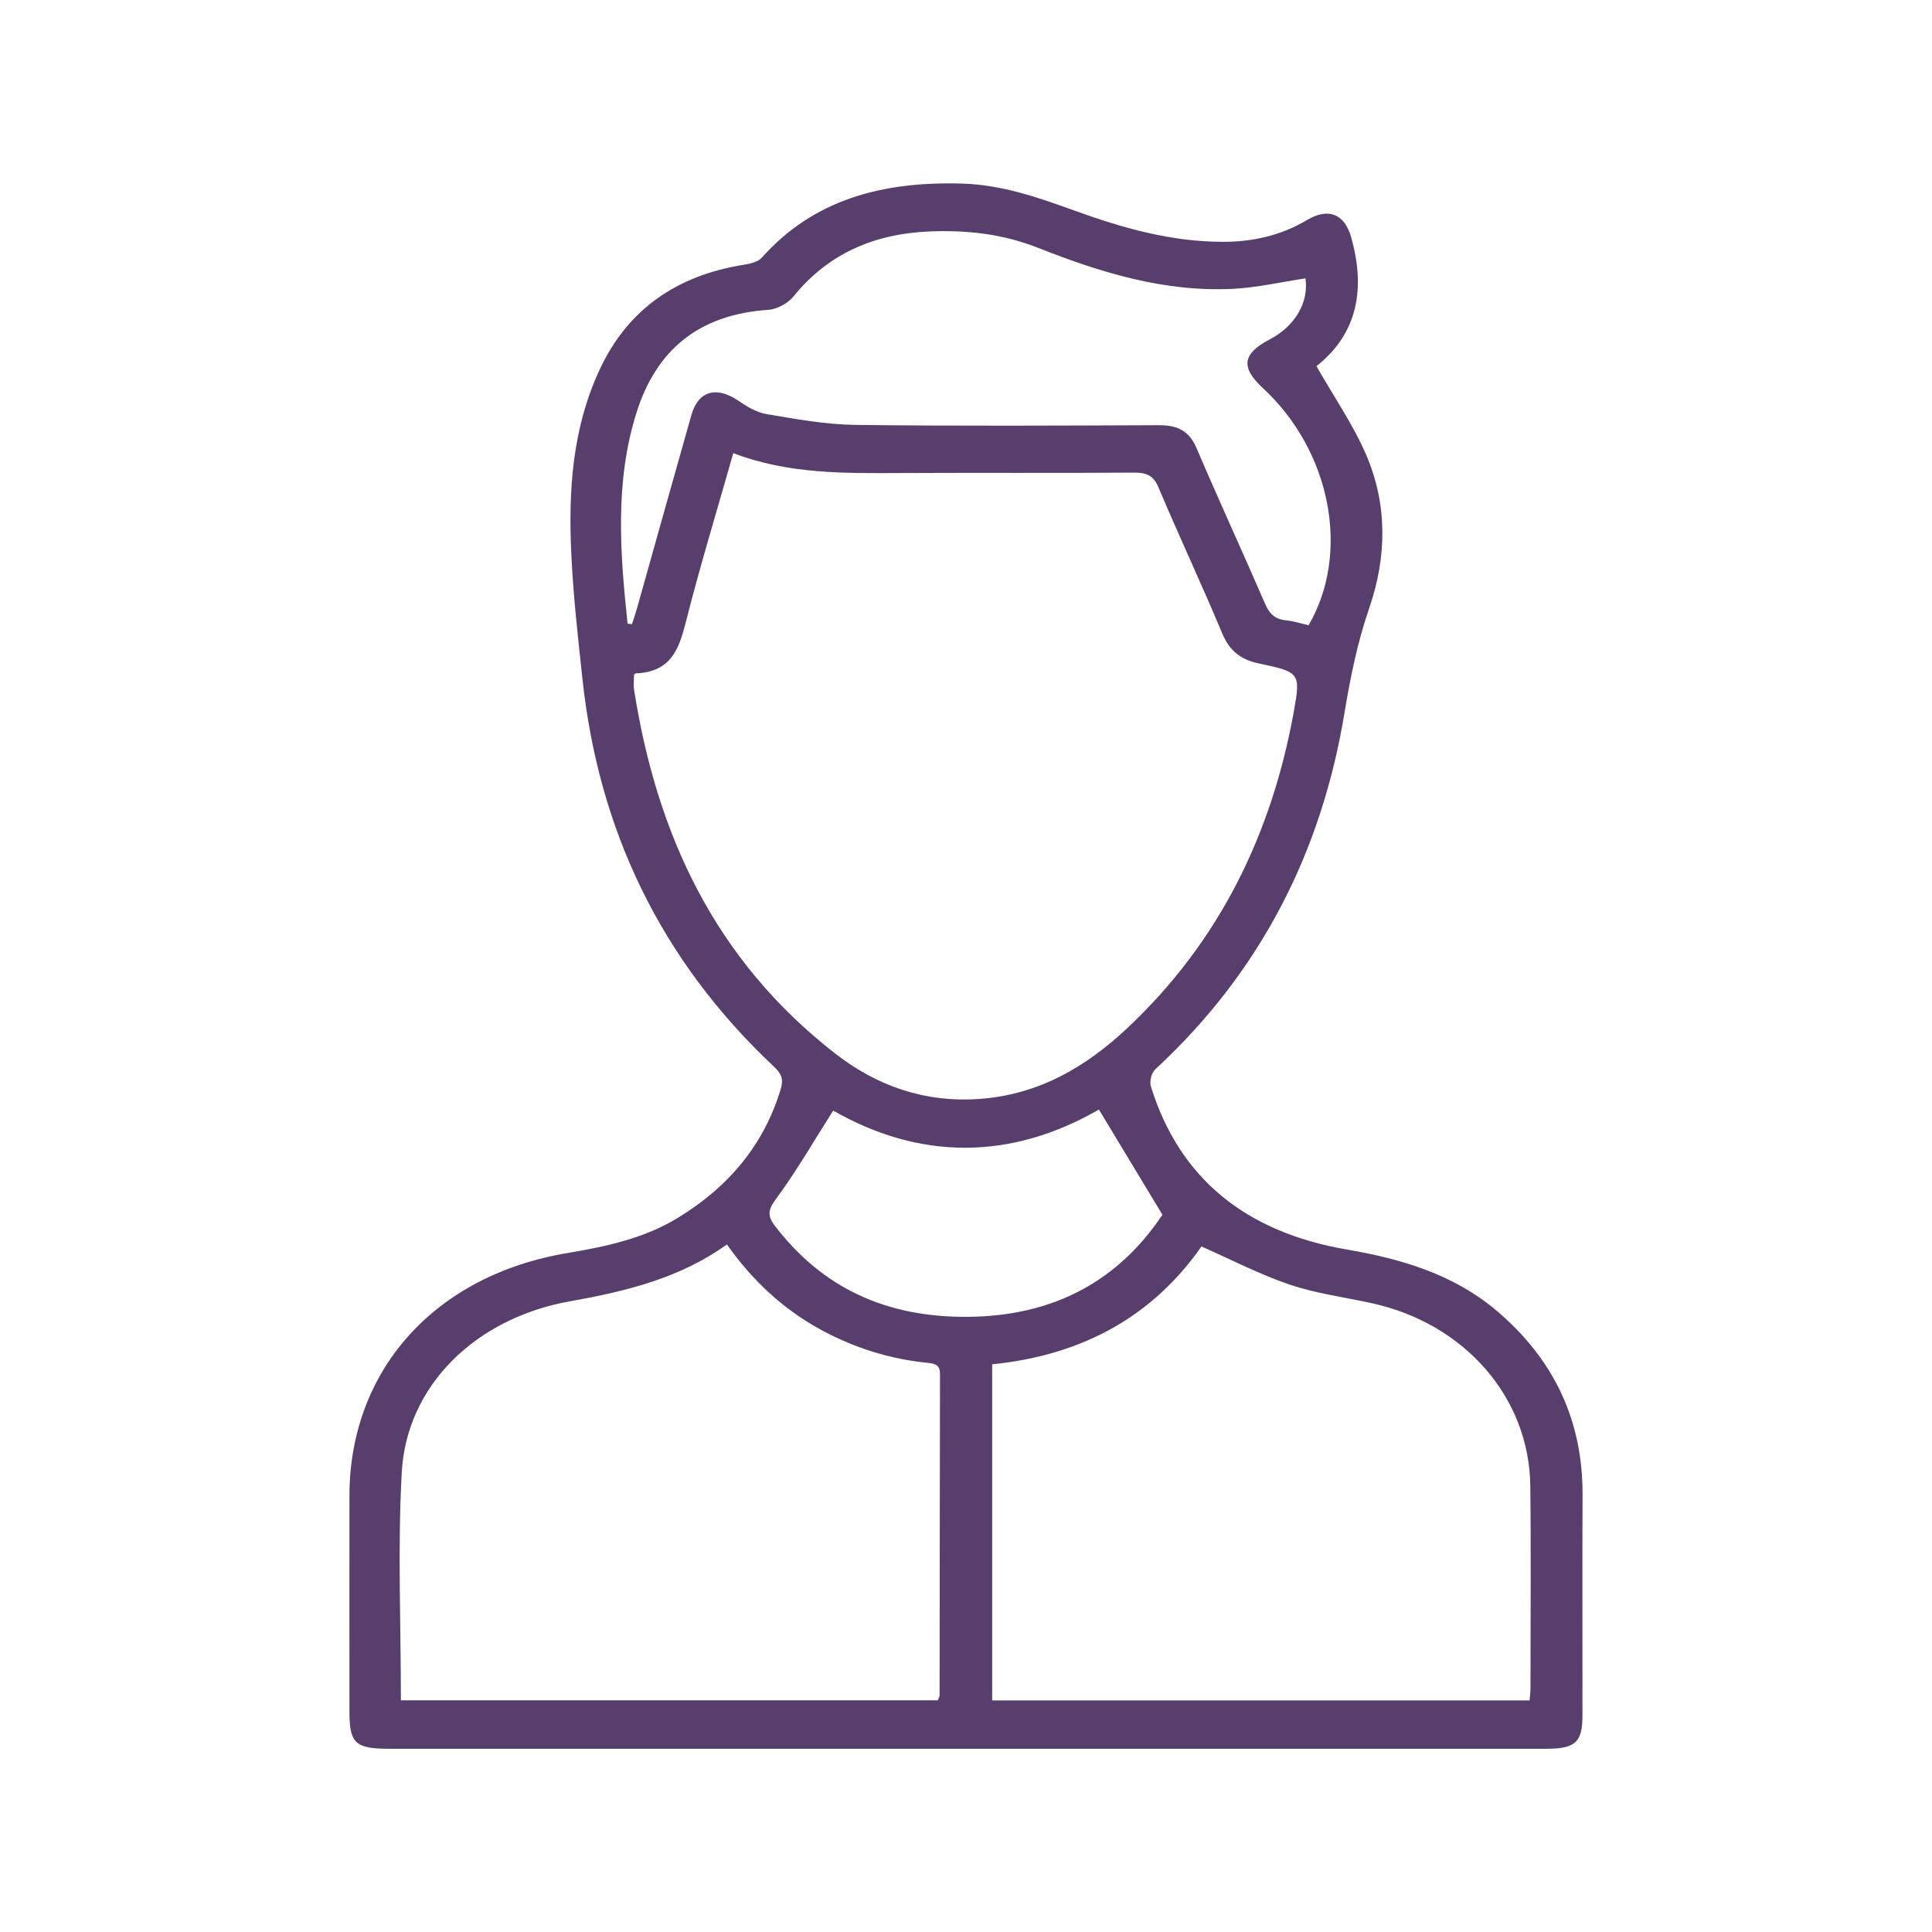 <?xml version="1.0" encoding="UTF-8"?>
<svg id="uuid-a15ba16e-2f2d-4476-b462-e0e0b3a7156f" data-name="Livello 1" xmlns="http://www.w3.org/2000/svg" width="24" height="24" viewBox="0 0 24 24">
  <defs>
    <style>
      .uuid-6d7122fa-513d-43a8-97da-fee7f110e8ee {
        fill: #573e6c;
      }
    </style>
  </defs>
  <path class="uuid-6d7122fa-513d-43a8-97da-fee7f110e8ee" d="M16.353,4.548c.216,.38,.457,.727,.619,1.104,.266,.62,.255,1.268,.038,1.899-.148,.43-.235,.863-.309,1.308-.281,1.701-1.023,3.197-2.348,4.423-.049,.045-.076,.152-.056,.215,.356,1.147,1.185,1.811,2.434,2.025,.685,.117,1.329,.311,1.857,.757,.726,.614,1.075,1.38,1.071,2.291-.004,.913,0,1.826-.001,2.738-0,.335-.087,.415-.447,.416-2.094,.001-4.188,0-6.282,0H4.841c-.429,0-.5-.066-.5-.465,0-.893-.001-1.786,0-2.68,.002-1.56,1.063-2.74,2.712-3.014,.477-.08,.946-.181,1.36-.432,.64-.388,1.079-.915,1.286-1.606,.036-.118,.009-.189-.081-.273-1.422-1.335-2.182-2.956-2.382-4.815-.056-.518-.115-1.038-.139-1.558-.037-.779,.011-1.553,.349-2.283,.342-.74,.945-1.176,1.8-1.31,.076-.012,.172-.036,.217-.087,.647-.726,1.501-.947,2.475-.921,.504,.013,.955,.172,1.412,.337,.595,.215,1.202,.389,1.852,.387,.373-.001,.718-.083,1.035-.271,.265-.158,.465-.076,.547,.213,.178,.627,.091,1.191-.43,1.602m-7.245,1.081c-.204,.72-.415,1.409-.591,2.105-.085,.334-.186,.615-.622,.631-.005,0-.01,.008-.02,.017,0,.06-.009,.125,.001,.188,.279,1.776,.99,3.349,2.508,4.525,.51,.395,1.107,.606,1.787,.556,.74-.054,1.325-.405,1.827-.875,1.163-1.091,1.801-2.433,2.073-3.935,.087-.482,.075-.492-.433-.599-.237-.05-.369-.166-.457-.376-.254-.607-.534-1.203-.79-1.809-.062-.148-.145-.188-.309-.186-.96,.007-1.919,0-2.879,.005-.701,.003-1.403,.017-2.095-.247m3.216,11.319v4.175h6.676c.004-.053,.011-.097,.011-.141,0-.841,.008-1.683-.002-2.524-.013-1.099-.816-2.017-1.968-2.269-.34-.075-.692-.12-1.018-.23-.375-.127-.728-.311-1.099-.475-.596,.853-1.458,1.349-2.6,1.464m-7.345,4.174h6.67c.01-.028,.022-.046,.022-.064,.002-1.331,.002-2.661,.005-3.991,0-.104-.05-.127-.151-.137-.465-.046-.9-.182-1.306-.399-.489-.262-.874-.625-1.19-1.072-.58,.417-1.25,.582-1.944,.705-1.179,.209-2.034,1.048-2.095,2.123-.052,.936-.011,1.876-.011,2.835M7.797,7.747l.053,.007c.022-.067,.045-.133,.064-.201,.225-.799,.448-1.6,.675-2.398,.085-.301,.312-.362,.583-.177,.105,.072,.226,.145,.35,.166,.363,.061,.731,.129,1.098,.134,1.26,.016,2.521,.009,3.781,.004,.233-.001,.374,.076,.463,.285,.276,.647,.572,1.287,.851,1.933,.053,.123,.122,.193,.266,.207,.094,.009,.186,.04,.275,.06,.524-.901,.276-2.166-.568-2.946-.279-.258-.255-.426,.085-.605,.319-.168,.486-.461,.444-.758-.301,.045-.601,.115-.903,.13-.853,.042-1.646-.204-2.415-.508-.44-.174-.886-.224-1.352-.205-.698,.029-1.267,.283-1.693,.811-.067,.082-.202,.156-.311,.163-.878,.059-1.394,.514-1.634,1.27-.275,.867-.206,1.749-.113,2.629m6.644,7.342c-.279-.462-.532-.882-.789-1.307-1.099,.634-2.228,.627-3.301,.013-.243,.382-.456,.754-.712,1.1-.099,.134-.106,.209-.012,.332,.588,.768,1.379,1.139,2.398,1.13,1.087-.009,1.877-.462,2.416-1.268"/>
</svg>